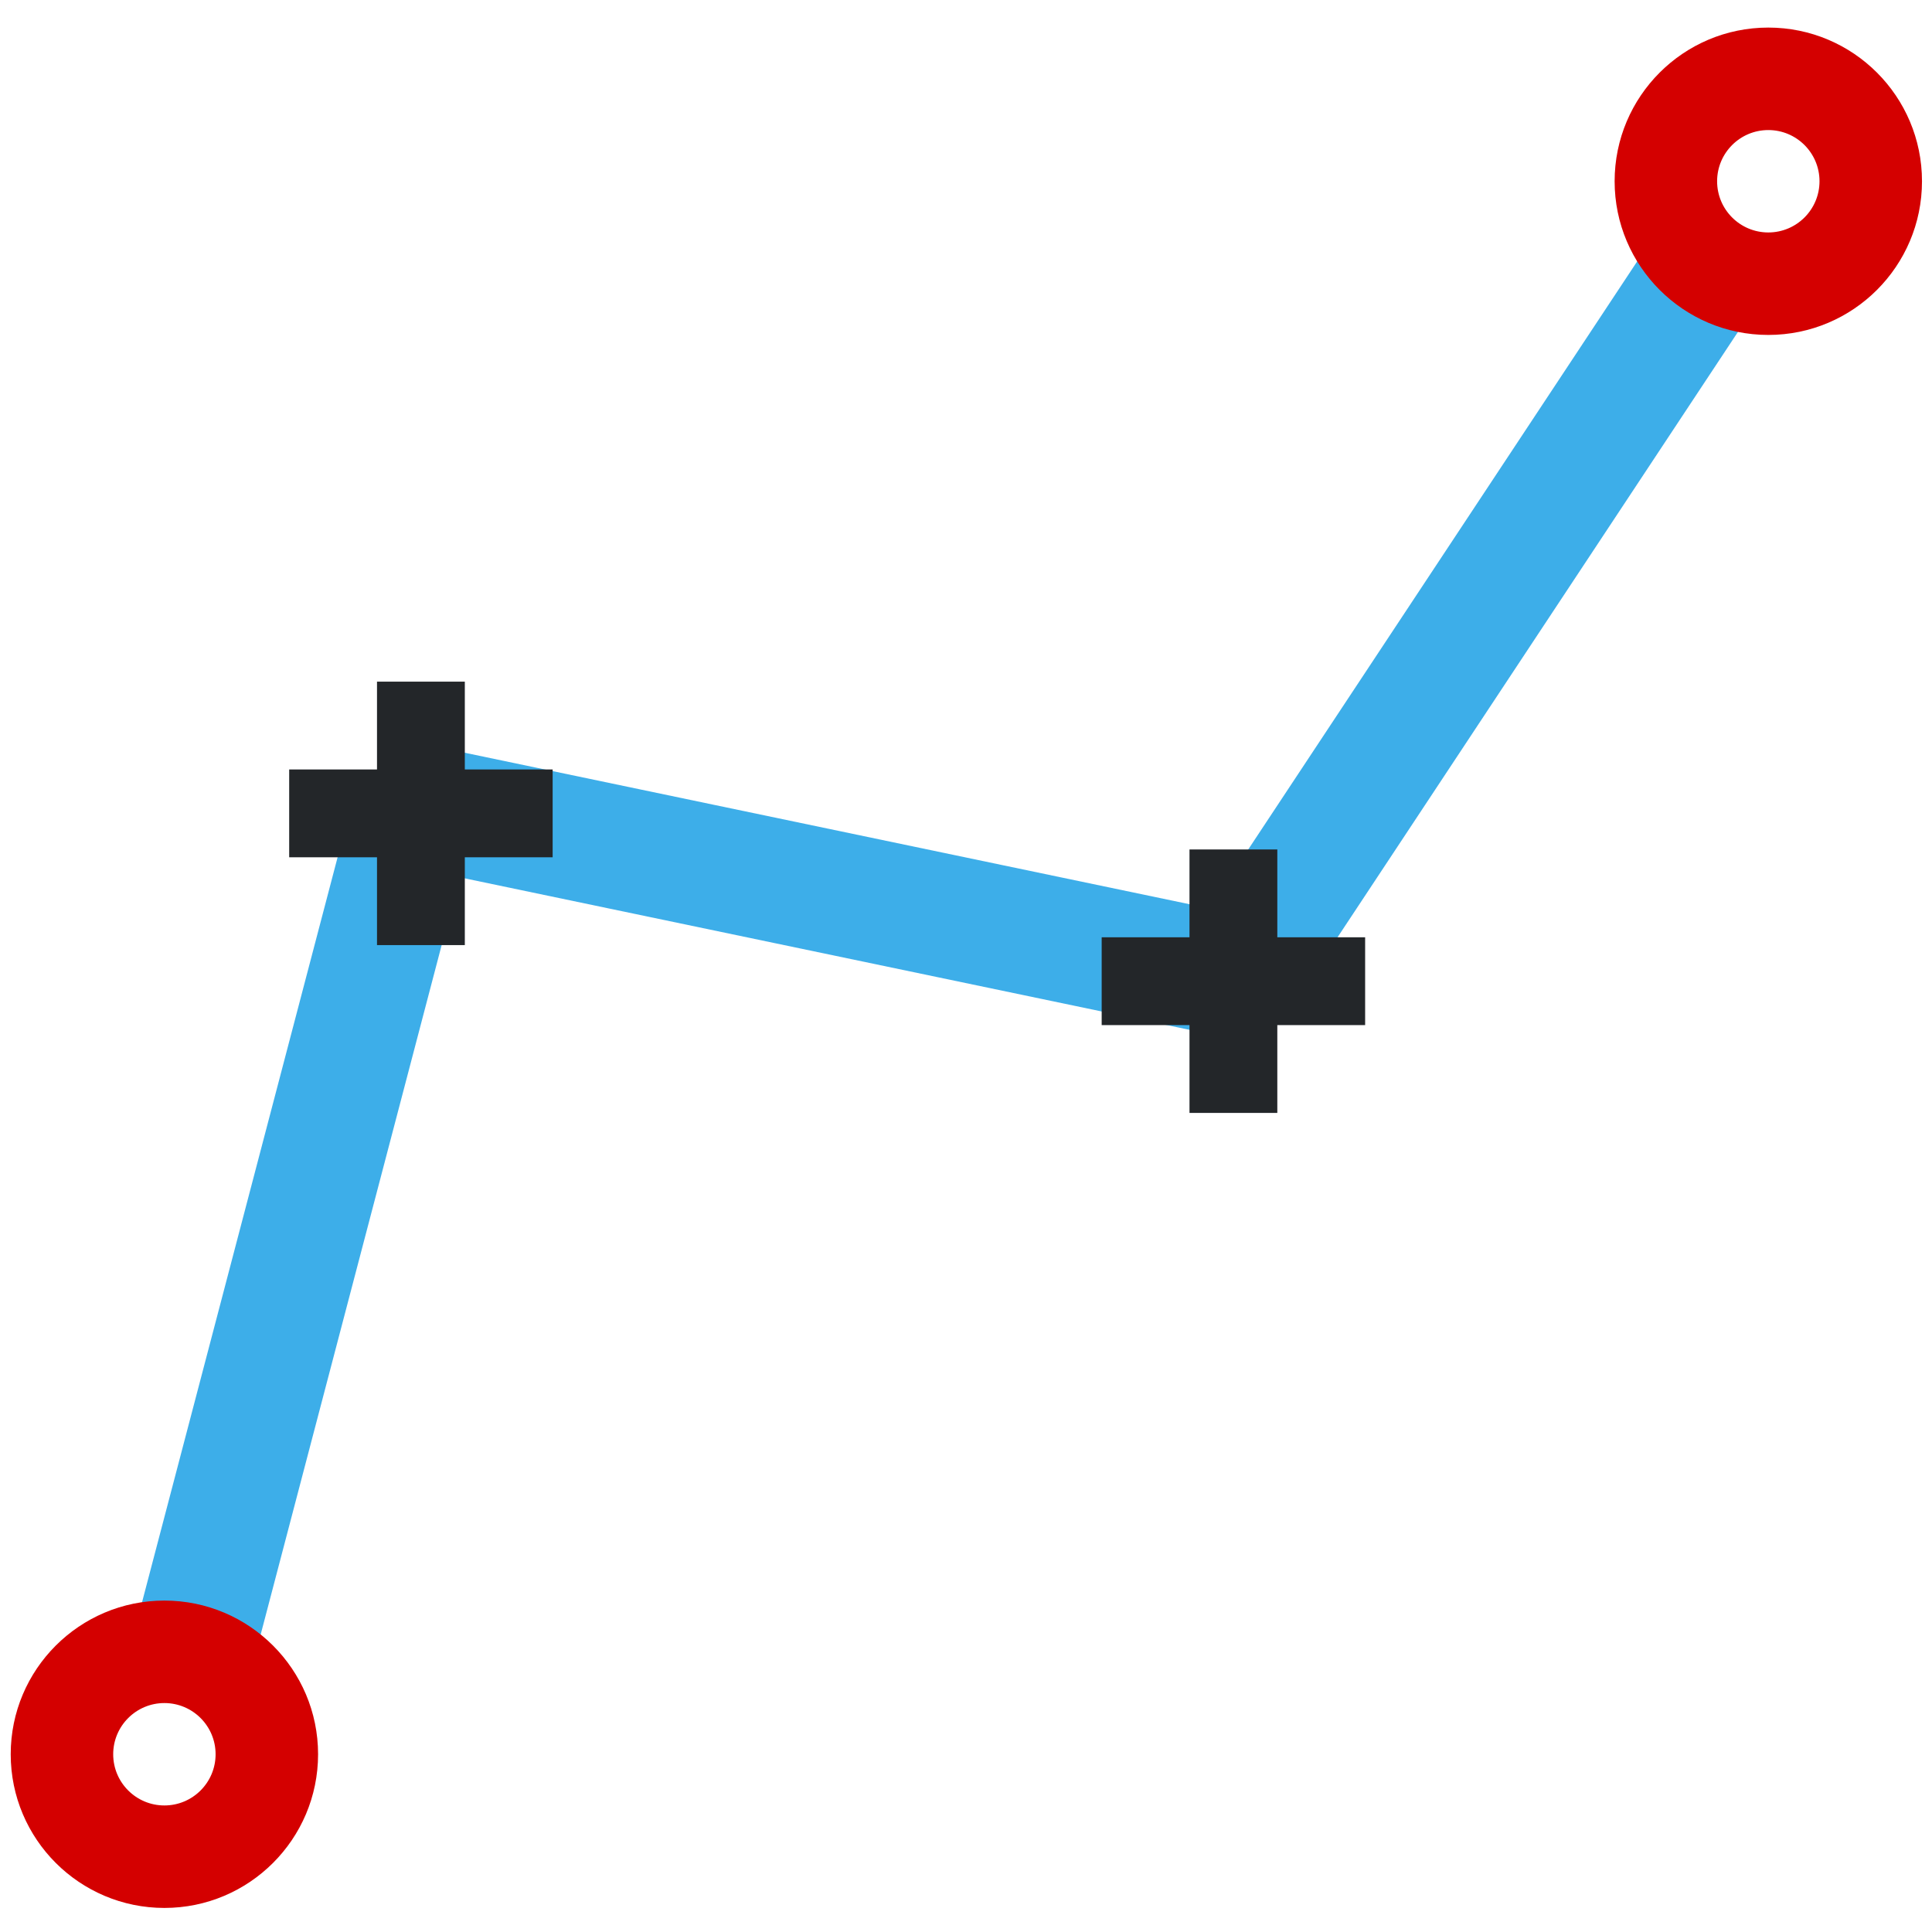 <?xml version="1.0" encoding="UTF-8" standalone="no"?>
<svg
   xmlns:dc="http://purl.org/dc/elements/1.1/"
   xmlns:cc="http://creativecommons.org/ns#"
   xmlns:rdf="http://www.w3.org/1999/02/22-rdf-syntax-ns#"
   xmlns:svg="http://www.w3.org/2000/svg"
   xmlns="http://www.w3.org/2000/svg"
   xmlns:sodipodi="http://sodipodi.sourceforge.net/DTD/sodipodi-0.dtd"
   xmlns:inkscape="http://www.inkscape.org/namespaces/inkscape"
   viewBox="0 0 22 22"
   version="1.1"
   id="svg8"
   sodipodi:docname="ccd_plugin.svg"
   inkscape:version="0.92.4 5da689c313, 2019-01-14">
  <sodipodi:namedview
     pagecolor="#ffffff"
     bordercolor="#666666"
     borderopacity="1"
     objecttolerance="10"
     gridtolerance="10"
     guidetolerance="10"
     inkscape:pageopacity="0"
     inkscape:pageshadow="2"
     inkscape:window-width="2037"
     inkscape:window-height="1221"
     id="namedview10"
     showgrid="false"
     inkscape:zoom="32"
     inkscape:cx="10.452249"
     inkscape:cy="10.767003"
     inkscape:window-x="286"
     inkscape:window-y="99"
     inkscape:window-maximized="0"
     inkscape:current-layer="svg8"
     inkscape:snap-page="true"
     inkscape:snap-text-baseline="false" />
  <defs
     id="defs3051">
    <style
       type="text/css"
       id="current-color-scheme">
      .ColorScheme-Text {
        color:#4d4d4d;
      }
      .ColorScheme-Highlight {
        color:#3daee9;
      }
      </style>
    <style
       id="current-color-scheme-6"
       type="text/css">
      .ColorScheme-Text {
        color:#232629;
      }
      </style>
    <style
       id="current-color-scheme-3"
       type="text/css">
      .ColorScheme-Text {
        color:#232629;
      }
      .ColorScheme-Highlight {
        color:#3daee9;
      }
      </style>
  </defs>
  <path
     style="fill:none;stroke:#3daee9;stroke-width:1.4;stroke-linecap:square;stroke-linejoin:bevel;stroke-miterlimit:4;stroke-dasharray:none;stroke-opacity:1"
     d="M 2.271,18.512 4.724,9.168 14.092,11.126 19.339,3.193"
     id="path833"
     inkscape:connector-curvature="0"
     sodipodi:nodetypes="cccc" />
  <g
     id="g837-6"
     transform="translate(2.585,-13.915)"
     style="fill:#232629;fill-opacity:1">
    <rect
       y="22.677"
       x="0.708"
       height="1"
       width="3"
       id="rect818-7"
       style="opacity:1;fill:#232629;fill-opacity:1;stroke:#4d4d4d;stroke-width:0;stroke-linecap:round;stroke-linejoin:round;stroke-miterlimit:4.6;stroke-dasharray:none;stroke-dashoffset:0;stroke-opacity:1;paint-order:stroke fill markers" />
    <rect
       transform="rotate(-90)"
       y="1.708"
       x="-24.677"
       height="1"
       width="3"
       id="rect818-3-5"
       style="opacity:1;fill:#232629;fill-opacity:1;stroke:#4d4d4d;stroke-width:0;stroke-linecap:round;stroke-linejoin:round;stroke-miterlimit:4.6;stroke-dasharray:none;stroke-dashoffset:0;stroke-opacity:1;paint-order:stroke fill markers" />
  </g>
  <g
     id="g837-6-3"
     transform="translate(11.837,-12.004)"
     style="fill:#232629;fill-opacity:1">
    <rect
       y="22.677"
       x="0.708"
       height="1"
       width="3"
       id="rect818-7-6"
       style="opacity:1;fill:#232629;fill-opacity:1;stroke:#4d4d4d;stroke-width:0;stroke-linecap:round;stroke-linejoin:round;stroke-miterlimit:4.6;stroke-dasharray:none;stroke-dashoffset:0;stroke-opacity:1;paint-order:stroke fill markers" />
    <rect
       transform="rotate(-90)"
       y="1.708"
       x="-24.677"
       height="1"
       width="3"
       id="rect818-3-5-7"
       style="opacity:1;fill:#232629;fill-opacity:1;stroke:#4d4d4d;stroke-width:0;stroke-linecap:round;stroke-linejoin:round;stroke-miterlimit:4.6;stroke-dasharray:none;stroke-dashoffset:0;stroke-opacity:1;paint-order:stroke fill markers" />
  </g>
  <style
     id="current-color-scheme-7"
     type="text/css">
        .ColorScheme-NeutralText {
            color:#f67400;
        }
    </style>
  <path
     style="color:#3daee9;fill:#d40000;fill-opacity:1;stroke:none;stroke-width:1"
     d="m 1.872,18.226 c 0.966,0 1.75,0.784 1.75,1.75 0,0.966 -0.784,1.75 -1.75,1.75 -0.966,0 -1.75,-0.784 -1.75,-1.75 0,-0.966 0.784,-1.75 1.75,-1.75 z m 0,1.167 c -0.322,10e-7 -0.583,0.261 -0.583,0.583 10e-7,0.322 0.261,0.583 0.583,0.583 0.322,0 0.583,-0.261 0.583,-0.583 0,-0.322 -0.261,-0.583 -0.583,-0.583 z"
     class="ColorScheme-Highlight"
     id="path6"
     inkscape:connector-curvature="0"
     sodipodi:nodetypes="sssssccccc" />
  <path
     style="color:#3daee9;fill:#d40000;fill-opacity:1;stroke:none;stroke-width:1"
     d="m 20.136,0.314 c 0.966,0 1.75,0.784 1.75,1.75 0,0.966 -0.784,1.75 -1.75,1.75 -0.966,0 -1.75,-0.784 -1.75,-1.75 0,-0.966 0.784,-1.75 1.75,-1.75 z m 0,1.167 c -0.322,10e-7 -0.583,0.261 -0.583,0.583 1e-6,0.322 0.261,0.583 0.583,0.583 0.322,0 0.583,-0.261 0.583,-0.583 0,-0.322 -0.261,-0.583 -0.583,-0.583 z"
     class="ColorScheme-Highlight"
     id="path6-5"
     inkscape:connector-curvature="0"
     sodipodi:nodetypes="sssssccccc" />
</svg>
